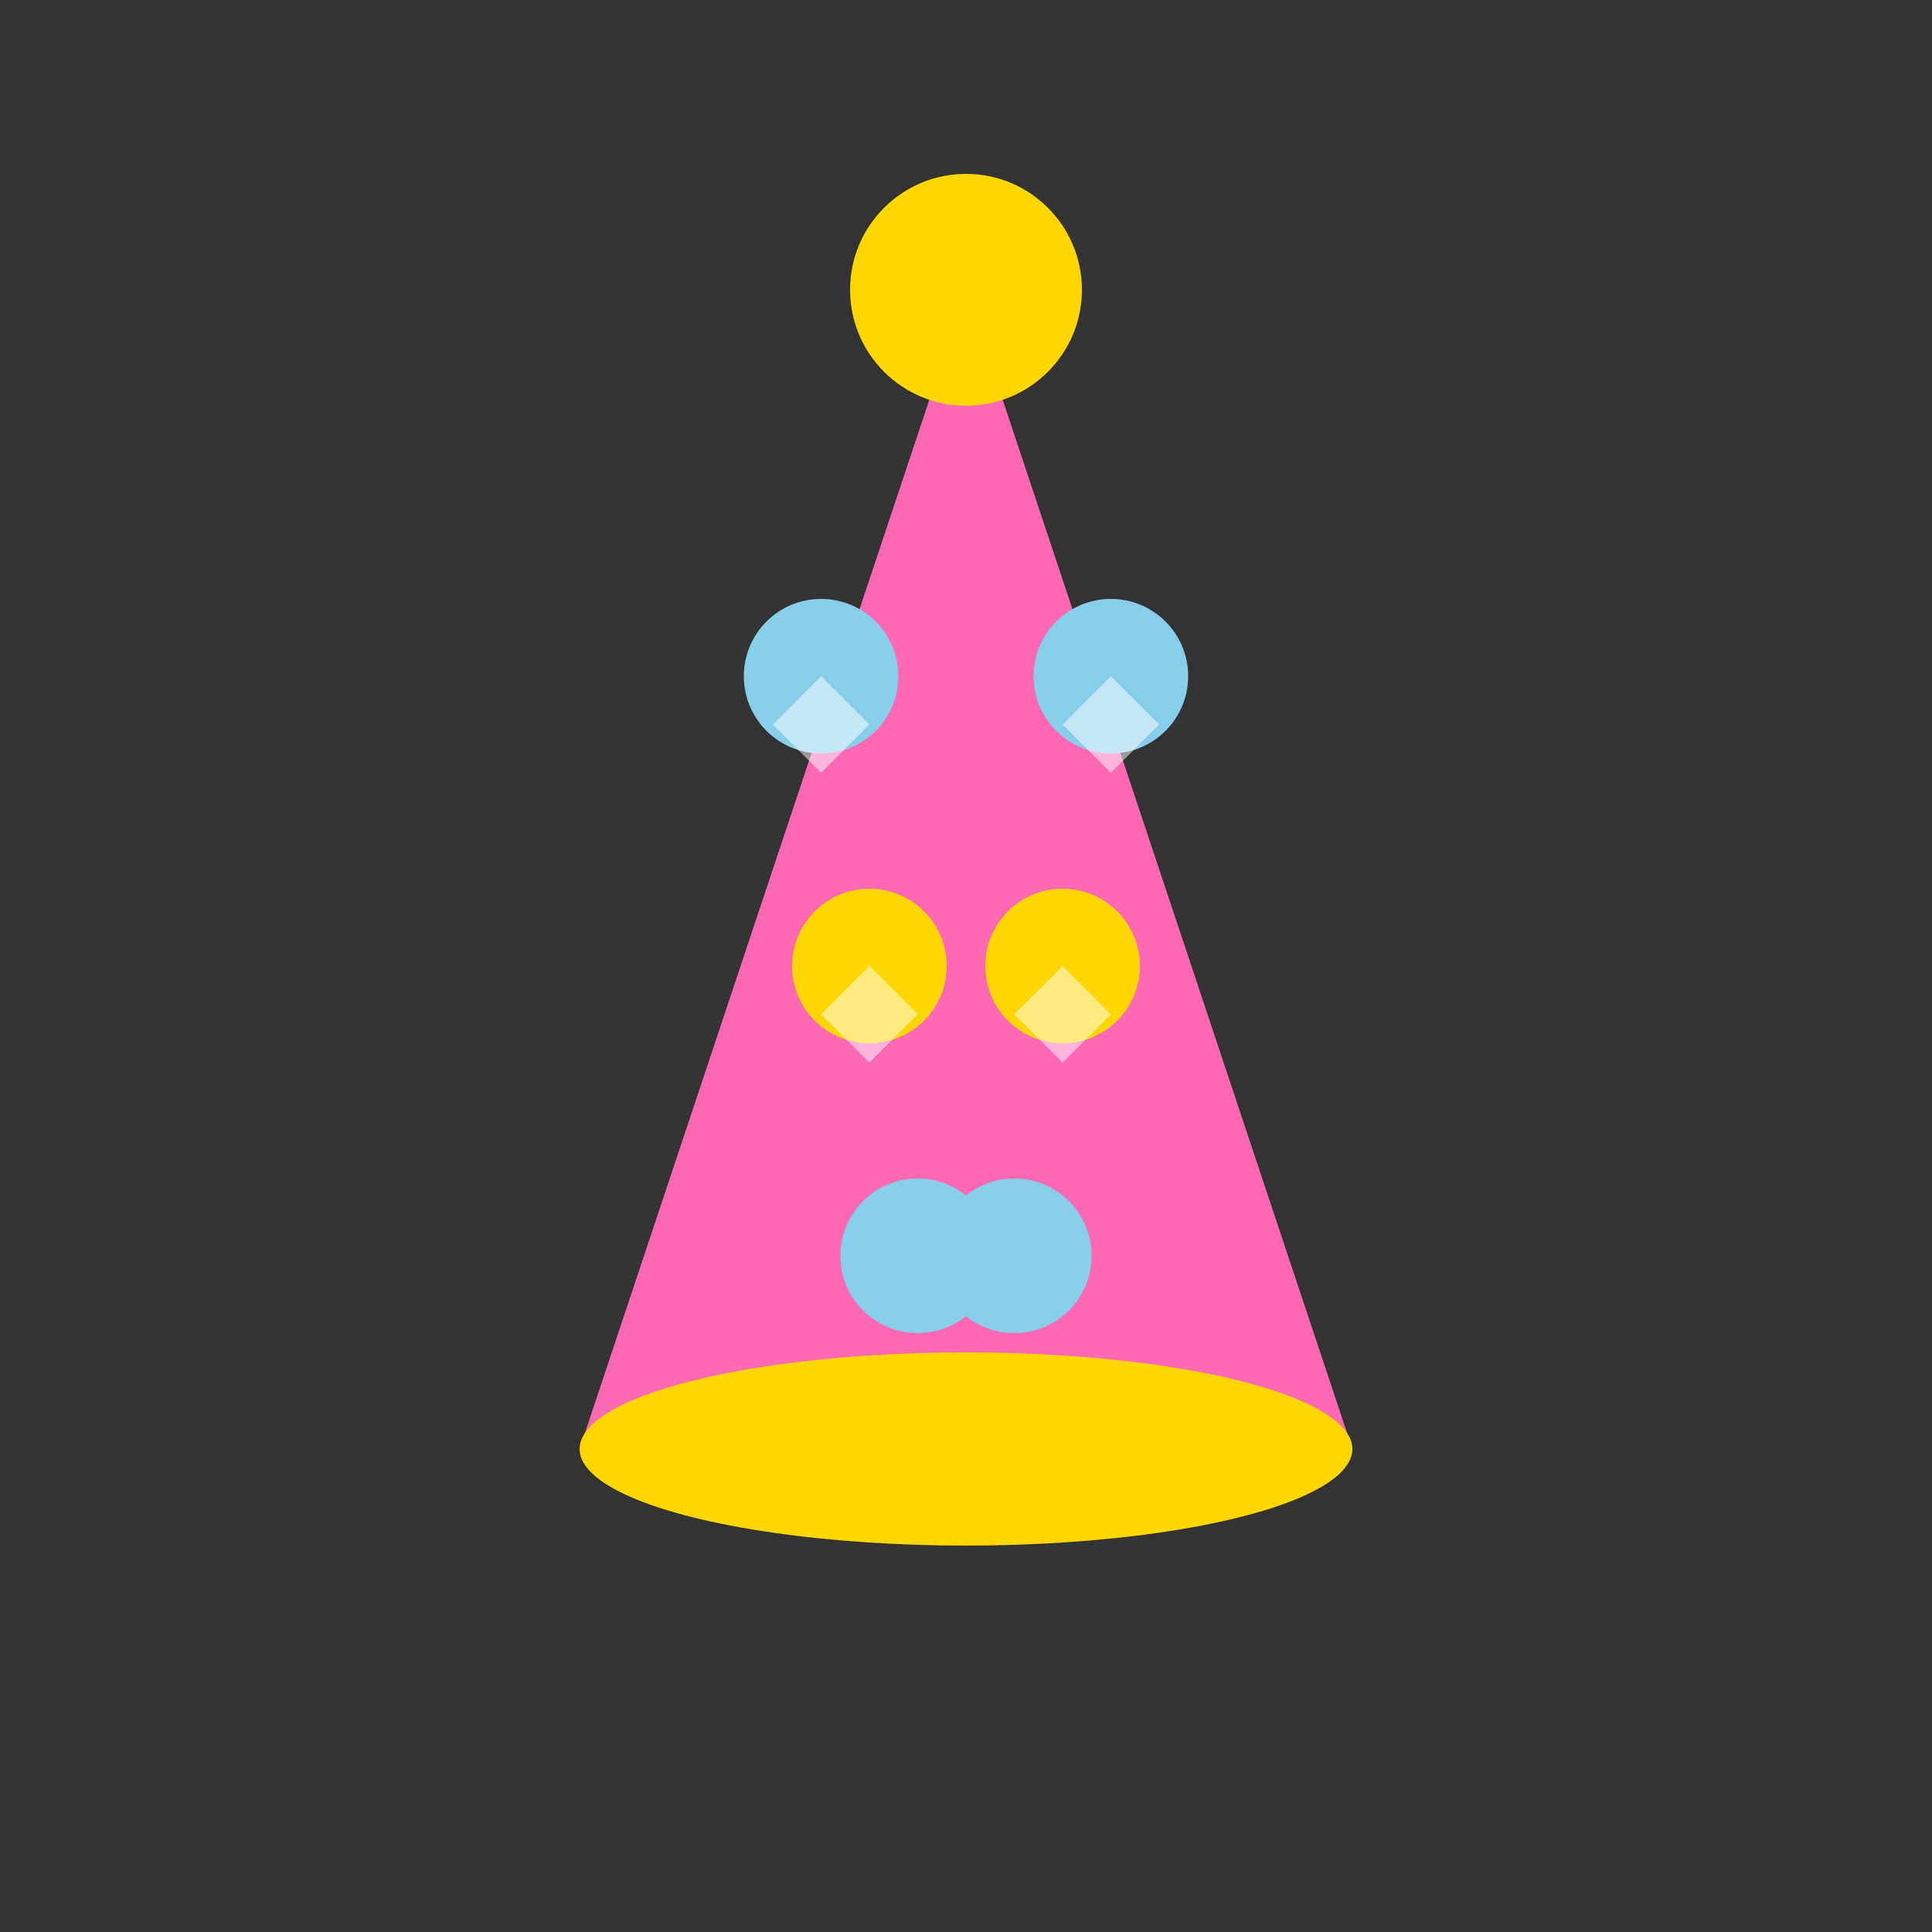 <svg viewBox="0 0 200 200" xmlns="http://www.w3.org/2000/svg">
  <rect x="0" y="0" width="200" height="200" fill="#333333" stroke="none"/>
  <path d="M 100 30 L 60 150 L 140 150 Z" fill="#FF69B4"/>
  <ellipse cx="100" cy="150" rx="40" ry="10" fill="#FFD700"/>
  <circle cx="100" cy="30" r="12" fill="#FFD700"/>
  <circle cx="85" cy="70" r="8" fill="#87CEEB"/>
  <circle cx="115" cy="70" r="8" fill="#87CEEB"/>
  <circle cx="90" cy="100" r="8" fill="#FFD700"/>
  <circle cx="110" cy="100" r="8" fill="#FFD700"/>
  <circle cx="95" cy="130" r="8" fill="#87CEEB"/>
  <circle cx="105" cy="130" r="8" fill="#87CEEB"/>
  <path d="M 85 70 L 90 75 L 85 80 L 80 75 Z" fill="#FFF" opacity="0.5"/>
  <path d="M 115 70 L 120 75 L 115 80 L 110 75 Z" fill="#FFF" opacity="0.5"/>
  <path d="M 90 100 L 95 105 L 90 110 L 85 105 Z" fill="#FFF" opacity="0.5"/>
  <path d="M 110 100 L 115 105 L 110 110 L 105 105 Z" fill="#FFF" opacity="0.5"/>
</svg>